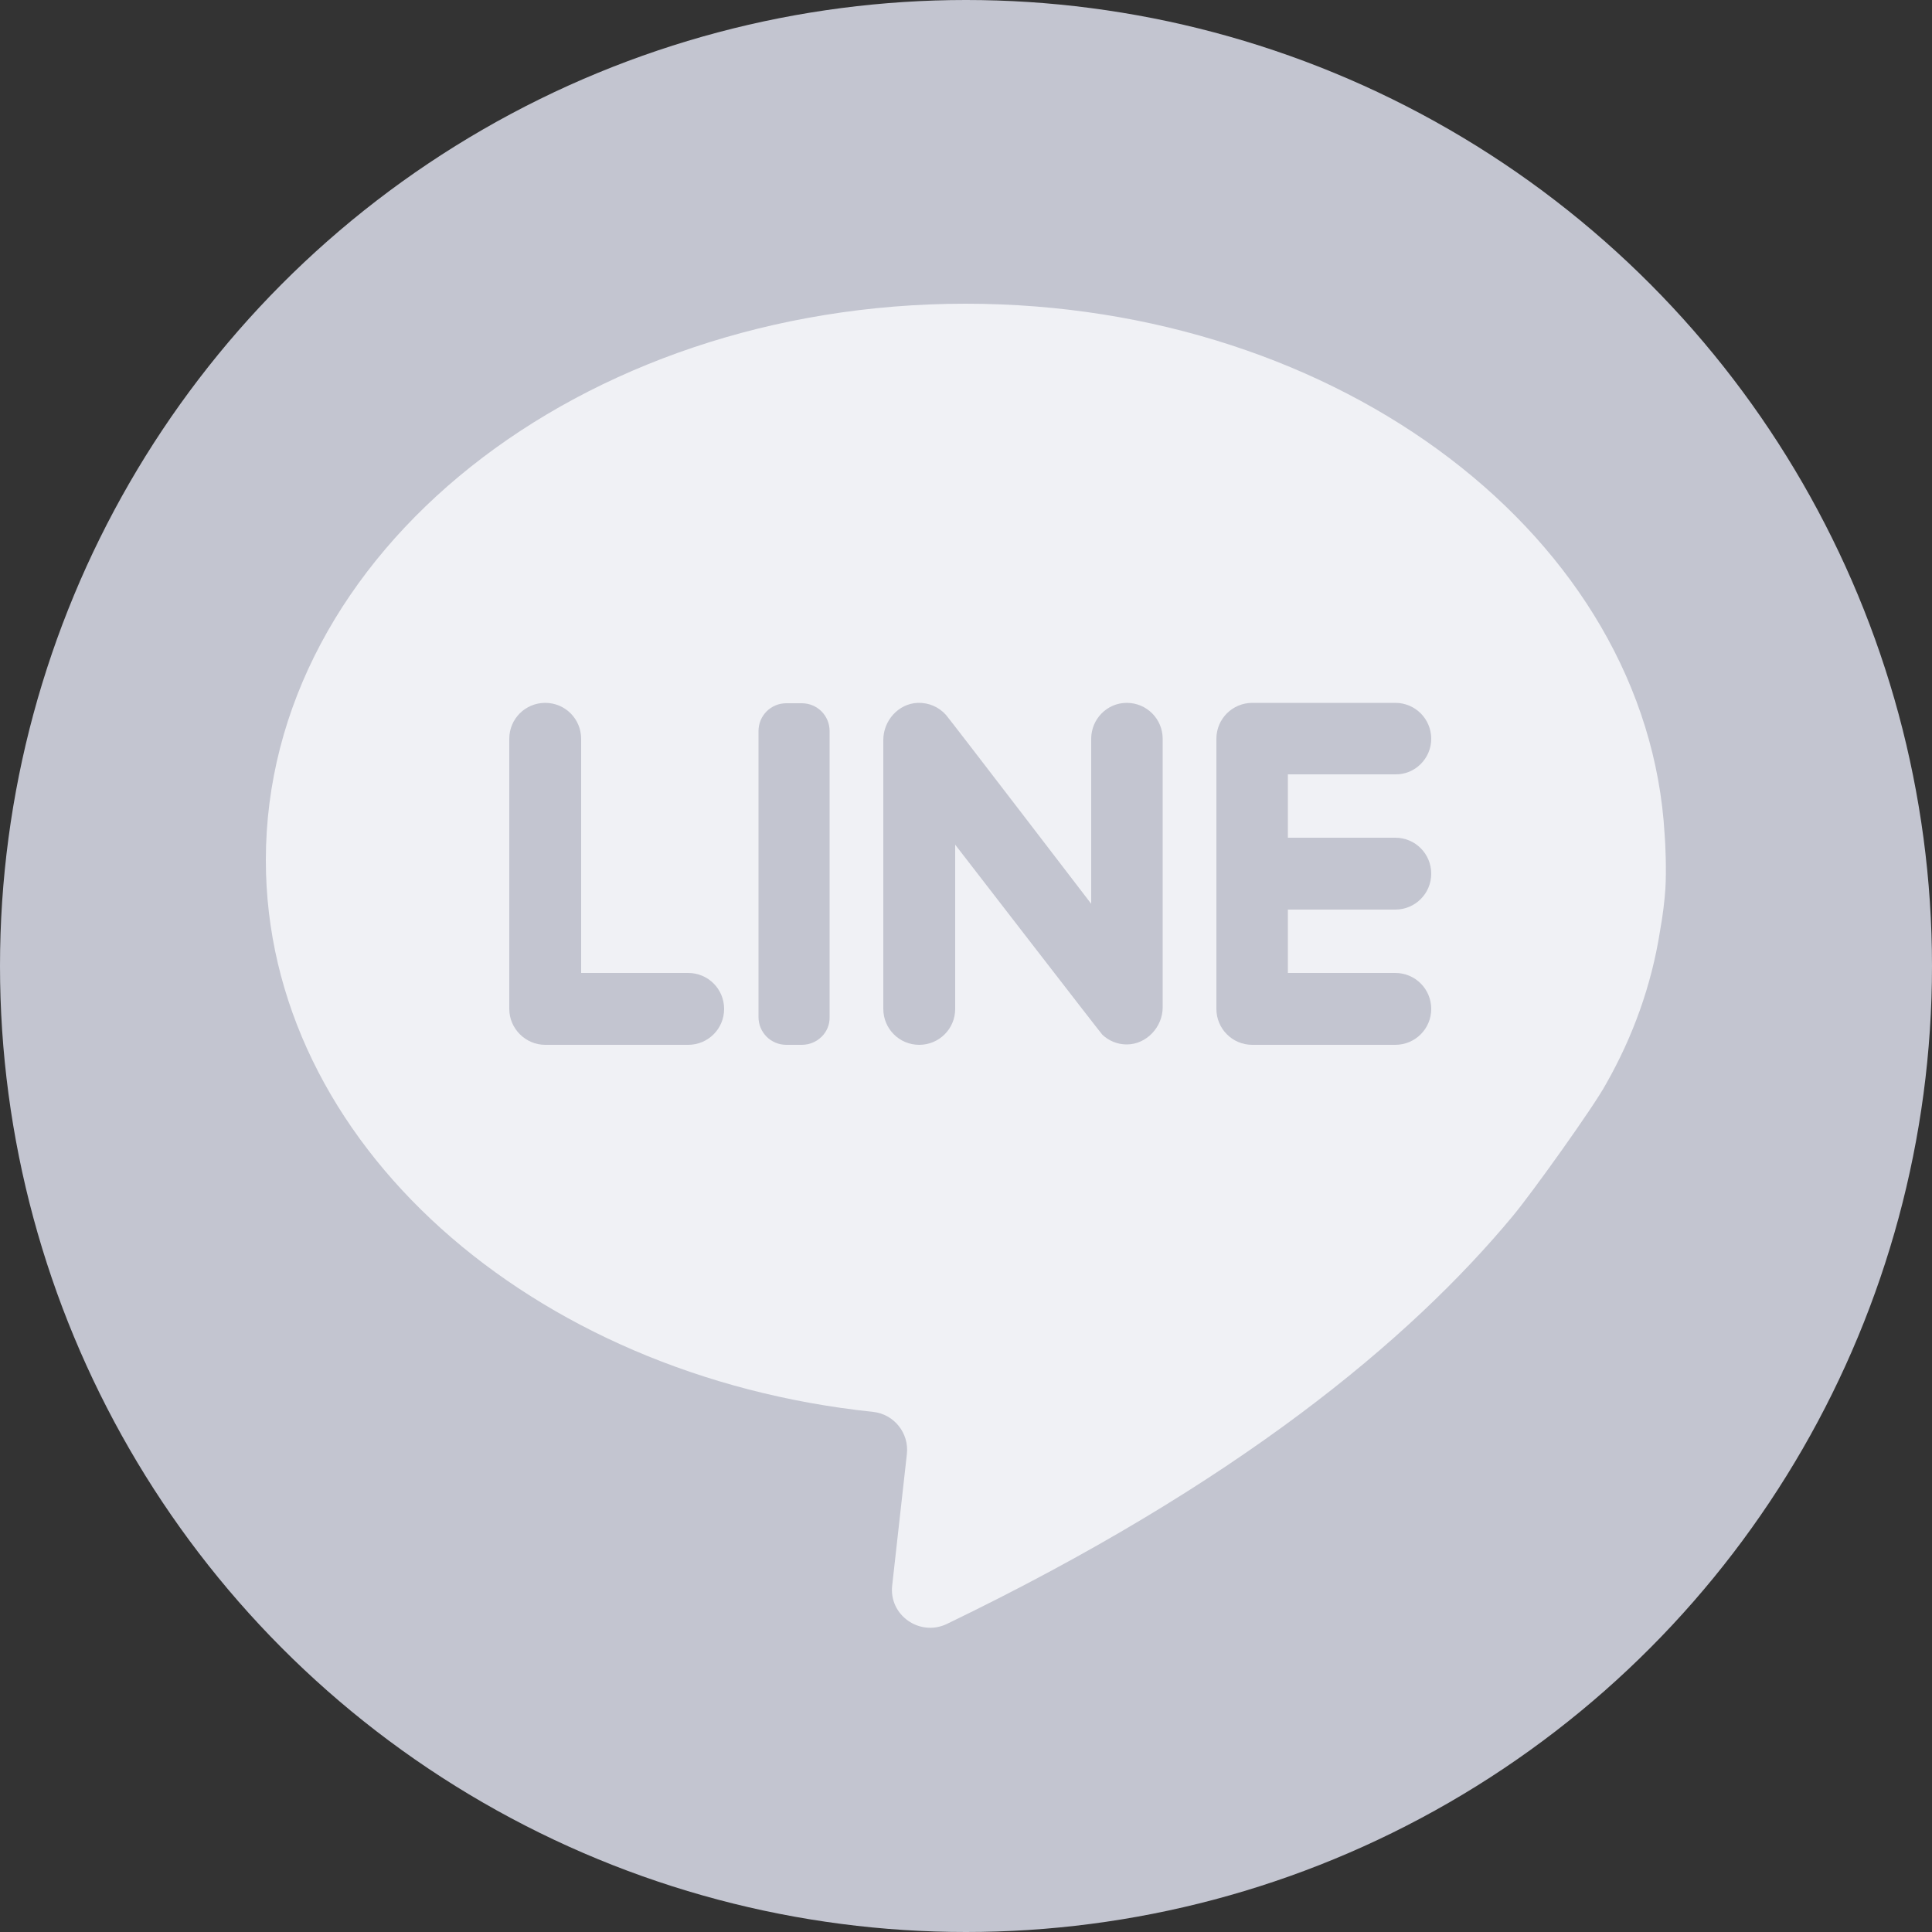 <?xml version="1.0" encoding="utf-8"?>
<!-- Generator: Adobe Illustrator 24.0.1, SVG Export Plug-In . SVG Version: 6.00 Build 0)  -->
<svg version="1.1" id="Layer_1" xmlns="http://www.w3.org/2000/svg" xmlns:xlink="http://www.w3.org/1999/xlink" x="0px" y="0px"
	 viewBox="0 0 500 500" style="enable-background:new 0 0 500 500;" xml:space="preserve">
<rect x="0" y="0" width="500" height="500" fill="#333333" stroke="none"/>
<style type="text/css">
	.st0{fill:#C3C5D0;}
	.st1{fill:#F0F1F5;}
	.st2{fill:#3A559F;}
	.st3{fill:#FFFFFF;}
	.st4{fill:#00C200;}
	.st5{fill:#00C500;}
	.st6{fill:#C536A4;}
	.st7{fill:#DD4B39;}
	.st8{fill:#15ACE5;}
	.st9{fill:#DC472E;}
</style>
<circle class="st0" cx="250" cy="250" r="250"/>
<g>
	<path class="st1" d="M429.6,241c0.8-4.4,1.2-8.1,1.4-11c0.3-4.8,0-11.9-0.2-14.1c-4.4-76.4-83.7-137.3-180.9-137.3
		c-100,0-181.1,64.5-181.1,144c0,73.1,68.5,133.5,157.2,142.8c5.4,0.6,9.3,5.5,8.7,10.9l-3.8,34c-0.9,7.7,7.1,13.3,14.1,10
		c75-36.2,119.8-73.4,146.6-105.7c4.9-5.9,20.8-28.1,24-34C422.6,268.3,427.4,255,429.6,241L429.6,241z M429.6,241"/>
	<path class="st0" d="M150.4,251.9v-60.7c0-5.1-4.1-9.3-9.3-9.3c-5.1,0-9.3,4.1-9.3,9.3v69.9c0,5.1,4.2,9.3,9.3,9.3h37
		c5.1,0,9.3-4.1,9.3-9.3c0-5.1-4.1-9.3-9.3-9.3H150.4z M150.4,251.9"/>
	<path class="st0" d="M207.5,270.4h-4c-4,0-7.2-3.2-7.2-7.2v-74c0-4,3.2-7.2,7.2-7.2h4c4,0,7.2,3.2,7.2,7.2v74
		C214.8,267.2,211.5,270.4,207.5,270.4L207.5,270.4z M207.5,270.4"/>
	<path class="st0" d="M282.4,191.2v42.7c0,0-37-48.3-37.6-48.9c-1.8-2-4.4-3.2-7.3-3.1c-5,0.2-8.9,4.6-8.9,9.6v69.6
		c0,5.1,4.1,9.3,9.3,9.3c5.1,0,9.3-4.1,9.3-9.3v-42.5c0,0,37.6,48.7,38.1,49.2c1.6,1.5,3.8,2.5,6.3,2.5c5.1,0,9.3-4.5,9.3-9.6v-69.5
		c0-5.1-4.1-9.3-9.3-9.3C286.5,181.9,282.4,186.1,282.4,191.2L282.4,191.2z M282.4,191.2"/>
	<path class="st0" d="M370.4,191.2c0-5.1-4.1-9.3-9.3-9.3h-37c-5.1,0-9.3,4.1-9.3,9.3v69.9c0,5.1,4.1,9.3,9.3,9.3h37
		c5.1,0,9.3-4.1,9.3-9.3c0-5.1-4.1-9.3-9.3-9.3h-27.8v-16.4h27.8c5.1,0,9.3-4.1,9.3-9.3c0-5.1-4.1-9.3-9.3-9.3h-27.8v-16.4h27.8
		C366.2,200.5,370.4,196.3,370.4,191.2L370.4,191.2z M370.4,191.2"/>
</g>
</svg>
